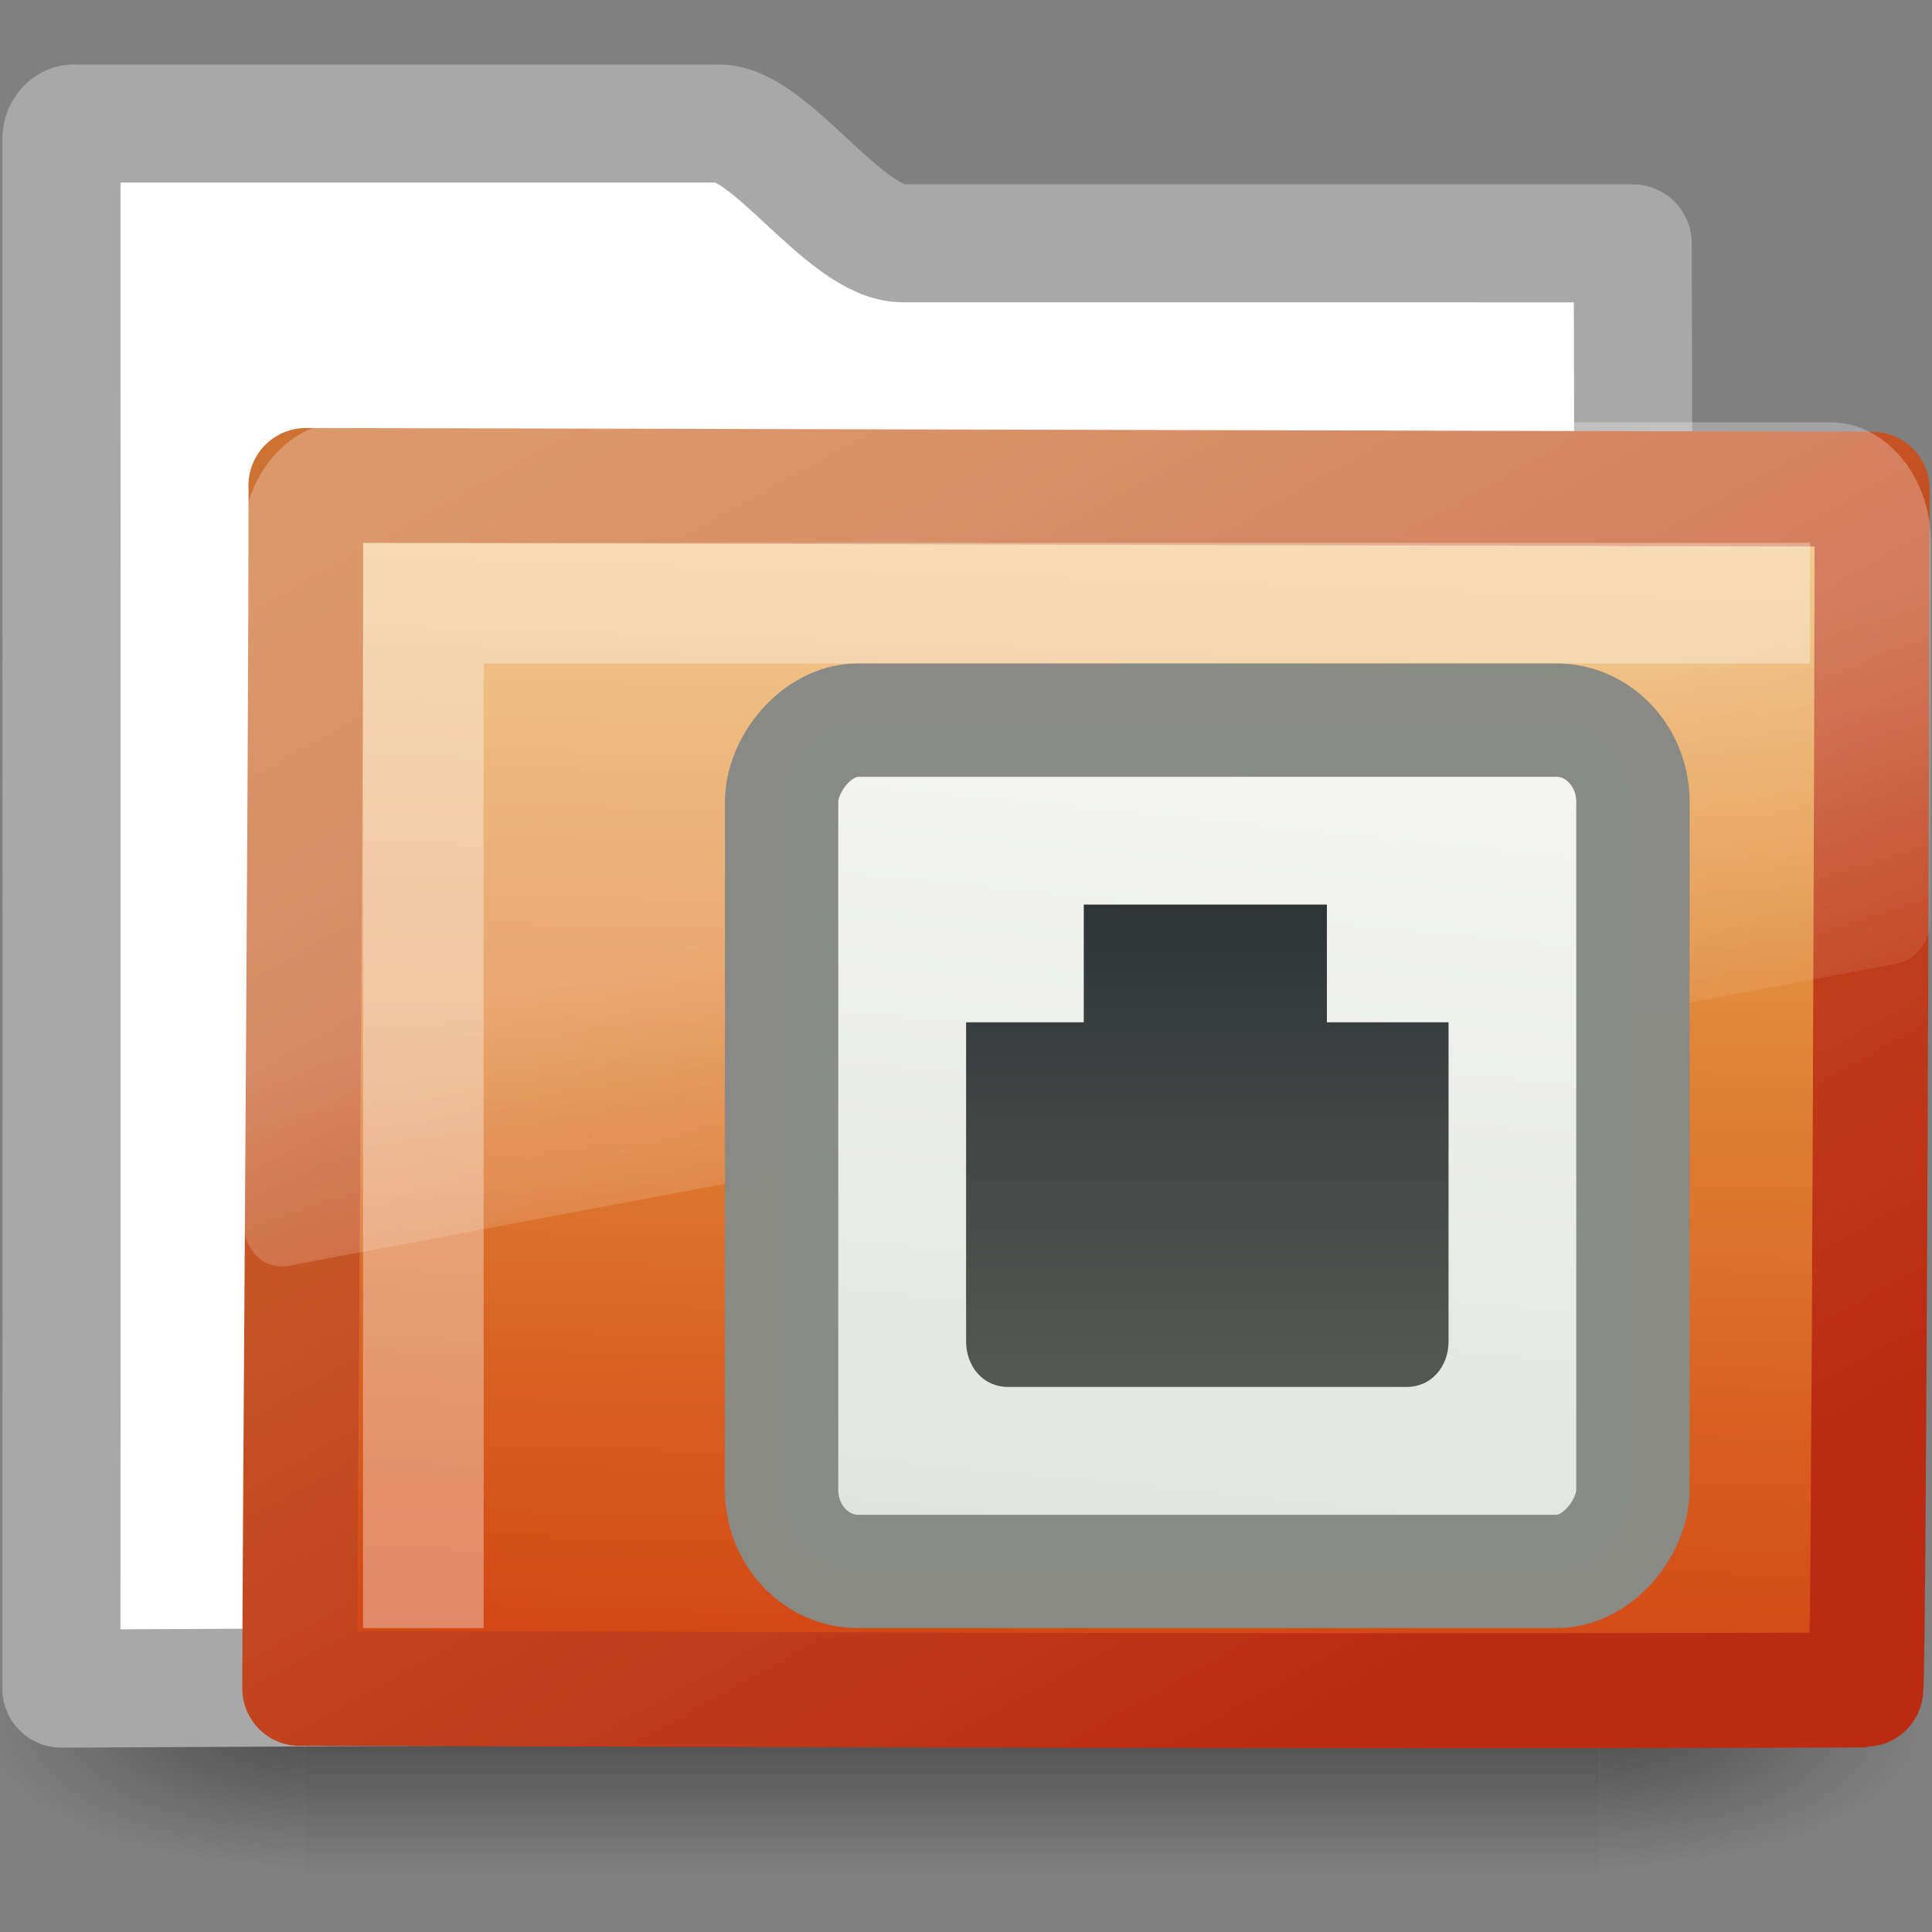 <?xml version="1.0" encoding="UTF-8" standalone="no"?>
<!-- Created with Inkscape (http://www.inkscape.org/) -->

<svg
   xmlns:dc="http://purl.org/dc/elements/1.1/"
   xmlns:cc="http://creativecommons.org/ns#"
   xmlns:rdf="http://www.w3.org/1999/02/22-rdf-syntax-ns#"
   xmlns:svg="http://www.w3.org/2000/svg"
   xmlns="http://www.w3.org/2000/svg"
   xmlns:xlink="http://www.w3.org/1999/xlink"
   xmlns:sodipodi="http://sodipodi.sourceforge.net/DTD/sodipodi-0.dtd"
   xmlns:inkscape="http://www.inkscape.org/namespaces/inkscape"
   id="svg3272"
   height="128"
   width="128"
   version="1.0"
   sodipodi:docname="folder-remote.svg"
   inkscape:version="0.92.5 (2060ec1f9f, 2020-04-08)">
  <rect width="100%" height="100%" fill="#808080" stroke="none"/>
  <sodipodi:namedview
     pagecolor="#ffffff"
     bordercolor="#666666"
     borderopacity="1"
     objecttolerance="10"
     gridtolerance="10"
     guidetolerance="10"
     inkscape:pageopacity="0"
     inkscape:pageshadow="2"
     inkscape:window-width="4240"
     inkscape:window-height="2338"
     id="namedview41"
     showgrid="false"
     inkscape:zoom="10.429825"
     inkscape:cx="57.058801"
     inkscape:cy="58.940455"
     inkscape:window-x="144"
     inkscape:window-y="54"
     inkscape:window-maximized="1"
     inkscape:current-layer="svg3272" />
  <defs
     id="defs3274">
    <linearGradient
       id="linearGradient2429"
       y2="-6.568"
       gradientUnits="userSpaceOnUse"
       x2="-11.006"
       gradientTransform="matrix(0.441,0,0,0.471,-7.132,118.235)"
       y1="25.357"
       x1="-7.975">
      <stop
         id="stop6993"
         style="stop-color:#d3d7cf"
         offset="0" />
      <stop
         id="stop6995"
         style="stop-color:#fff"
         offset="1" />
    </linearGradient>
    <linearGradient
       id="linearGradient2426"
       y2="14.951"
       gradientUnits="userSpaceOnUse"
       x2="-6.5"
       gradientTransform="matrix(-0.251,0,0,0.268,8.361,119.851)"
       y1="0.5"
       x1="-6.5">
      <stop
         id="stop7342"
         style="stop-color:#2e3436"
         offset="0" />
      <stop
         id="stop7344"
         style="stop-color:#555753"
         offset="1" />
    </linearGradient>
    <linearGradient
       id="linearGradient2687"
       y2="24.628"
       gradientUnits="userSpaceOnUse"
       x2="20.055"
       gradientTransform="matrix(0.297,0,0,0.352,1.881,2.119)"
       y1="16.408"
       x1="18.031">
      <stop
         id="stop2687"
         style="stop-color:#fff;stop-opacity:.275"
         offset="0" />
      <stop
         id="stop2689"
         style="stop-color:#fff;stop-opacity:.078"
         offset="1" />
    </linearGradient>
    <linearGradient
       id="linearGradient2692"
       y2="4.051"
       gradientUnits="userSpaceOnUse"
       x2="4.176"
       gradientTransform="matrix(1.008,0,0,1.001,-8.2398e-4,-0.007)"
       y1="14.993"
       x1="10.318">
      <stop
         id="stop3624"
         style="stop-color:#bb2b12"
         offset="0" />
      <stop
         id="stop3626"
         style="stop-color:#cd7233"
         offset="1" />
    </linearGradient>
    <linearGradient
       id="linearGradient2690"
       y2="238.4"
       gradientUnits="userSpaceOnUse"
       x2="169.23"
       gradientTransform="matrix(0.055,0.014,0.003,0.052,-0.713,-0.267)"
       y1="58.583"
       x1="126.7">
      <stop
         id="stop3618"
         style="stop-color:#edb763"
         offset="0" />
      <stop
         id="stop3270"
         style="stop-color:#de7f32"
         offset=".5" />
      <stop
         id="stop3620"
         style="stop-color:#d24413"
         offset="1" />
    </linearGradient>
    <radialGradient
       id="radialGradient2677"
       xlink:href="#linearGradient5060"
       gradientUnits="userSpaceOnUse"
       cy="486.65"
       cx="605.71"
       gradientTransform="matrix(-2.774,0,0,1.97,112.76,-872.89)"
       r="117.14" />
    <radialGradient
       id="radialGradient2675"
       xlink:href="#linearGradient5060"
       gradientUnits="userSpaceOnUse"
       cy="486.65"
       cx="605.71"
       gradientTransform="matrix(2.774,0,0,1.97,-1891.6,-872.89)"
       r="117.14" />
    <linearGradient
       id="linearGradient2673"
       y2="609.51"
       gradientUnits="userSpaceOnUse"
       x2="302.86"
       gradientTransform="matrix(2.774,0,0,1.97,-1892.2,-872.89)"
       y1="366.65"
       x1="302.86">
      <stop
         id="stop5050"
         style="stop-opacity:0"
         offset="0" />
      <stop
         id="stop5056"
         offset=".5" />
      <stop
         id="stop5052"
         style="stop-opacity:0"
         offset="1" />
    </linearGradient>
    <linearGradient
       id="linearGradient5060">
      <stop
         id="stop5062"
         offset="0" />
      <stop
         id="stop5064"
         style="stop-opacity:0"
         offset="1" />
    </linearGradient>
  </defs>
  <g
     id="g862"
     transform="matrix(7.989,0,0,7.989,0.094,-898.747)">
    <g
       transform="translate(0,112)"
       id="layer1">
      <g
         transform="matrix(0.364,0,0,0.345,-0.645,-0.385)"
         id="layer6">
        <g
           transform="matrix(0.022,0,0,0.015,43.008,42.685)"
           id="g2488">
          <rect
             x="-1559.3"
             y="-150.7"
             width="1339.6"
             height="478.36"
             style="opacity:0.402;fill:url(#linearGradient2673)"
             id="rect2490" />
          <path
             inkscape:connector-curvature="0"
             d="m -219.62,-150.68 v 478.33 c 142.88,0.9 345.4,-107.17 345.4,-239.2 0,-132.02 -159.44,-239.13 -345.4,-239.13 z"
             style="opacity:0.402;fill:url(#radialGradient2675)"
             id="path2492" />
          <path
             inkscape:connector-curvature="0"
             d="m -1559.3,-150.68 v 478.33 c -142.8,0.9 -345.4,-107.17 -345.4,-239.2 0,-132.02 159.5,-239.13 345.4,-239.13 z"
             style="opacity:0.402;fill:url(#radialGradient2677)"
             id="path2494" />
        </g>
      </g>
      <path
         inkscape:connector-curvature="0"
         d="m 0.602,1.522 c -0.056,0 -0.104,0.06 -0.104,0.123 0,4.605 0.003,8.651 -6.6e-4,12.857 4.706,-0.024 9.415,-0.048 14.123,-0.065 -0.417,0 -1.112,-0.07 -1.103,-0.941 0.004,-3.597 0.023,-7.408 0.011,-10.98 l -6.052,-5e-4 c -0.477,0 -1.096,-0.993 -1.526,-0.993 h -5.348 z"
         style="fill:#ffffff;stroke:#a8a8a8;stroke-width:0.979;stroke-linecap:round;stroke-linejoin:round"
         id="rect2196" />
      <path
         inkscape:connector-curvature="0"
         d="m 2.525,4.524 c 0.656,0 12.48,0.031 12.989,0.031 0,0.615 -0.024,9.958 -0.054,9.958 C 10.901,14.531 3.801,14.5 2.474,14.5 2.474,13.338 2.526,6.914 2.526,4.524 Z"
         style="fill:url(#linearGradient2690);stroke:url(#linearGradient2692);stroke-width:0.953;stroke-linecap:round;stroke-linejoin:round"
         id="rect3086" />
      <path
         inkscape:connector-curvature="0"
         d="M 2.836,4 C 2.379,4 2.001,4.448 2.001,4.99 v 5.633 c 0.002,0.101 0.044,0.216 0.111,0.286 0.067,0.071 0.153,0.1 0.25,0.088 h 0.009 l 13.351,-2.508 c 0.155,-0.029 0.276,-0.188 0.278,-0.374 V 4.99 C 16.001,4.448 15.623,4 15.167,4 h -12.332 5e-4 z"
         style="fill:url(#linearGradient2687);fill-rule:evenodd"
         id="path2509" />
      <path
         inkscape:connector-curvature="0"
         d="M 3.499,14 V 5.5 h 11.5"
         style="opacity:0.35;fill:none;stroke:#ffffff;stroke-width:1px"
         id="path2406" />
    </g>
    <rect
       x="-13.53"
       y="118.47"
       width="7.06"
       height="7.06"
       ry="0.677"
       rx="0.635"
       transform="scale(-1,1)"
       style="fill:url(#linearGradient2429);fill-rule:evenodd;stroke:#888a85;stroke-width:0.94;stroke-linecap:round;stroke-linejoin:round;stroke-dashoffset:0.7;stroke-opacity:0.992"
       id="rect5925" />
    <path
       inkscape:connector-curvature="0"
       d="m 8.976,120 v 0.976 H 8 v 2.646 C 8,123.835 8.146,124 8.347,124 h 3.308 c 0.2,0 0.346,-0.165 0.346,-0.378 v -2.646 H 10.992 V 120 Z"
       style="fill:url(#linearGradient2426);fill-rule:evenodd;stroke-width:0"
       id="rect3993" />
  </g>
</svg>
